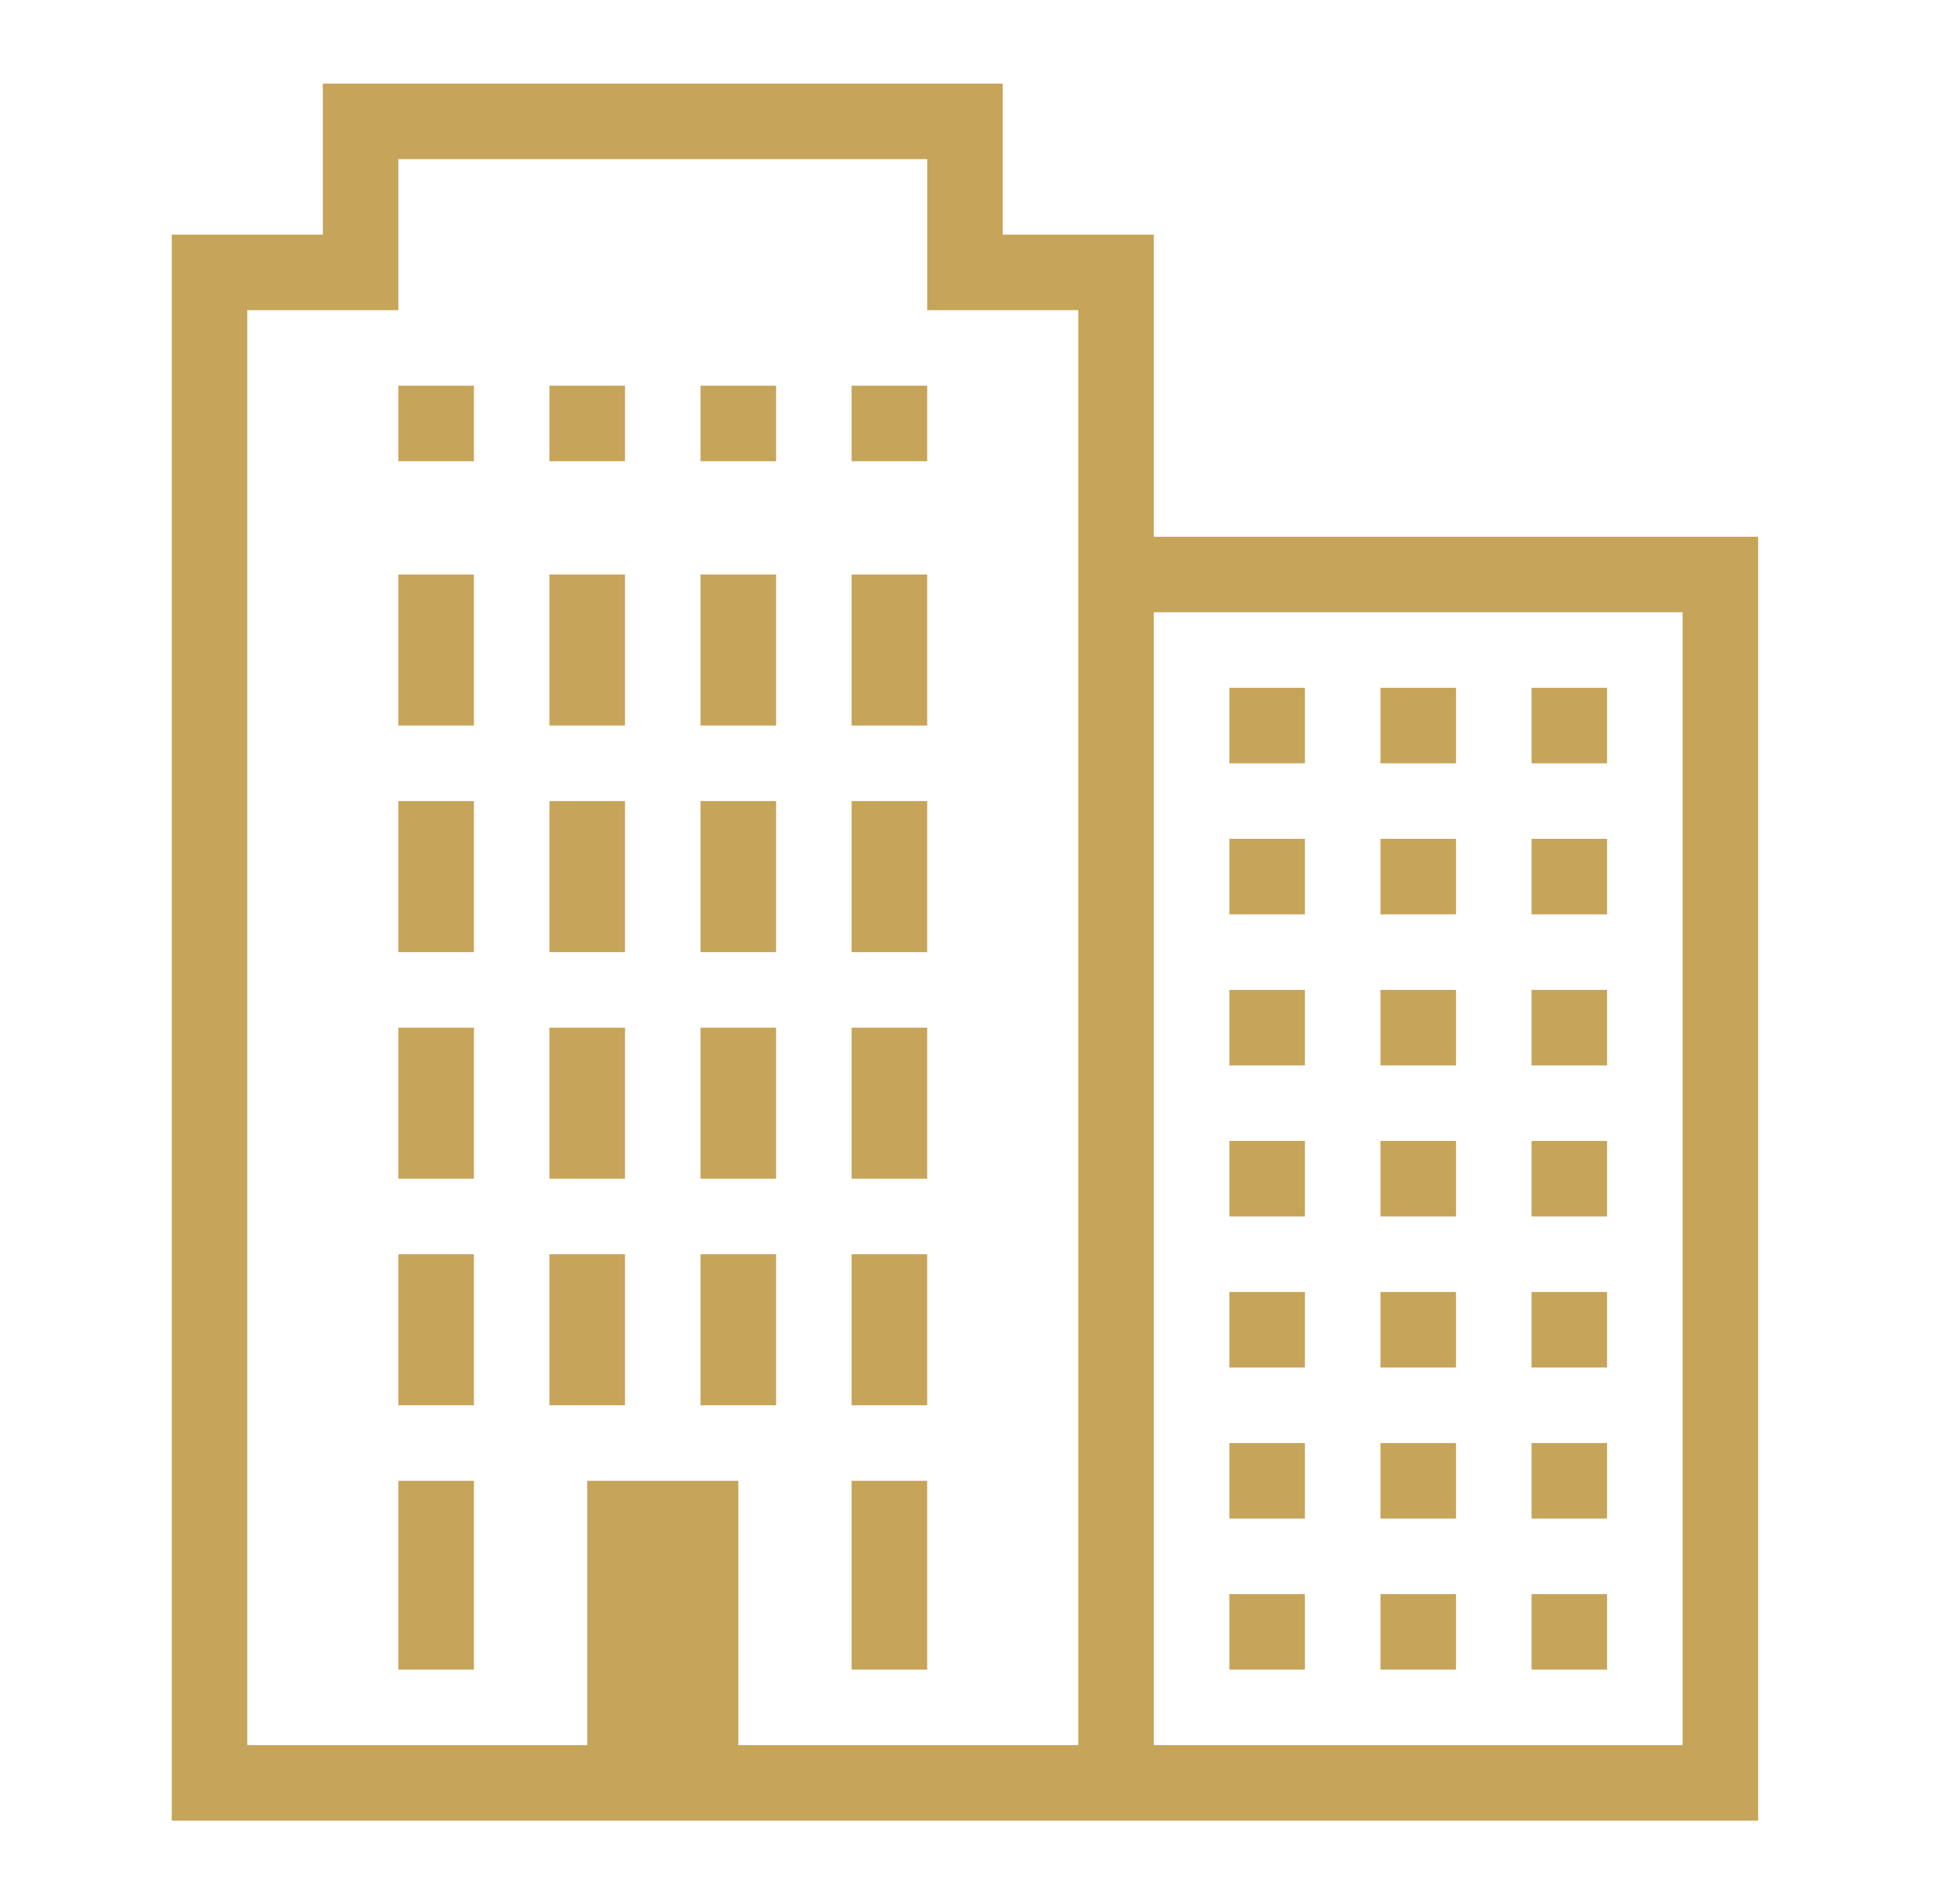 <svg width="60" height="59" viewBox="0 0 60 59" fill="none" xmlns="http://www.w3.org/2000/svg">
<path d="M10 2.59V7.27H5.32V56.41H54.46V16.63H35.74V7.27H31.06V2.59H10ZM12.34 4.93H28.72V9.61H33.4V54.07H22.87V45.88H18.19V54.07H7.66V9.61H12.34V4.93ZM12.34 11.95V14.29H14.68V11.95H12.34ZM17.02 11.95V14.29H19.36V11.95H17.02ZM21.7 11.95V14.29H24.04V11.95H21.7ZM26.38 11.95V14.29H28.72V11.95H26.38ZM12.34 17.8V22.48H14.68V17.8H12.34ZM17.02 17.8V22.48H19.36V17.8H17.02ZM21.7 17.8V22.48H24.04V17.8H21.7ZM26.38 17.8V22.48H28.72V17.8H26.38ZM35.74 18.97H52.12V54.07H35.74V18.97ZM38.08 21.31V23.65H40.42V21.31H38.08ZM42.76 21.31V23.65H45.1V21.31H42.76ZM47.44 21.31V23.65H49.78V21.31H47.44ZM12.34 24.82V29.5H14.68V24.82H12.34ZM17.02 24.82V29.5H19.36V24.82H17.02ZM21.7 24.82V29.5H24.04V24.82H21.7ZM26.38 24.82V29.5H28.72V24.82H26.38ZM38.08 25.99V28.33H40.42V25.99H38.08ZM42.76 25.99V28.33H45.1V25.99H42.76ZM47.44 25.99V28.33H49.78V25.99H47.44ZM38.08 30.67V33.01H40.42V30.67H38.08ZM42.76 30.67V33.01H45.1V30.67H42.76ZM47.44 30.67V33.01H49.78V30.67H47.44ZM12.34 31.84V36.52H14.68V31.84H12.34ZM17.02 31.84V36.52H19.36V31.84H17.02ZM21.7 31.84V36.52H24.04V31.84H21.7ZM26.38 31.84V36.52H28.72V31.84H26.38ZM38.08 35.35V37.69H40.42V35.35H38.08ZM42.76 35.35V37.69H45.1V35.35H42.76ZM47.44 35.35V37.69H49.78V35.35H47.44ZM12.34 38.86V43.54H14.68V38.86H12.34ZM17.02 38.86V43.54H19.36V38.86H17.02ZM21.7 38.86V43.54H24.04V38.86H21.7ZM26.38 38.86V43.54H28.72V38.86H26.38ZM38.08 40.03V42.37H40.42V40.03H38.08ZM42.76 40.03V42.37H45.1V40.03H42.76ZM47.44 40.03V42.37H49.78V40.03H47.44ZM38.08 44.71V47.05H40.42V44.71H38.08ZM42.76 44.71V47.05H45.1V44.71H42.76ZM47.44 44.71V47.05H49.78V44.71H47.44ZM12.34 45.88V51.73H14.68V45.88H12.34ZM26.38 45.88V51.73H28.72V45.88H26.38ZM38.08 49.39V51.73H40.42V49.39H38.08ZM42.76 49.39V51.73H45.1V49.39H42.76ZM47.44 49.39V51.73H49.78V49.39H47.44Z" fill="#C6A45A"/>
</svg>
